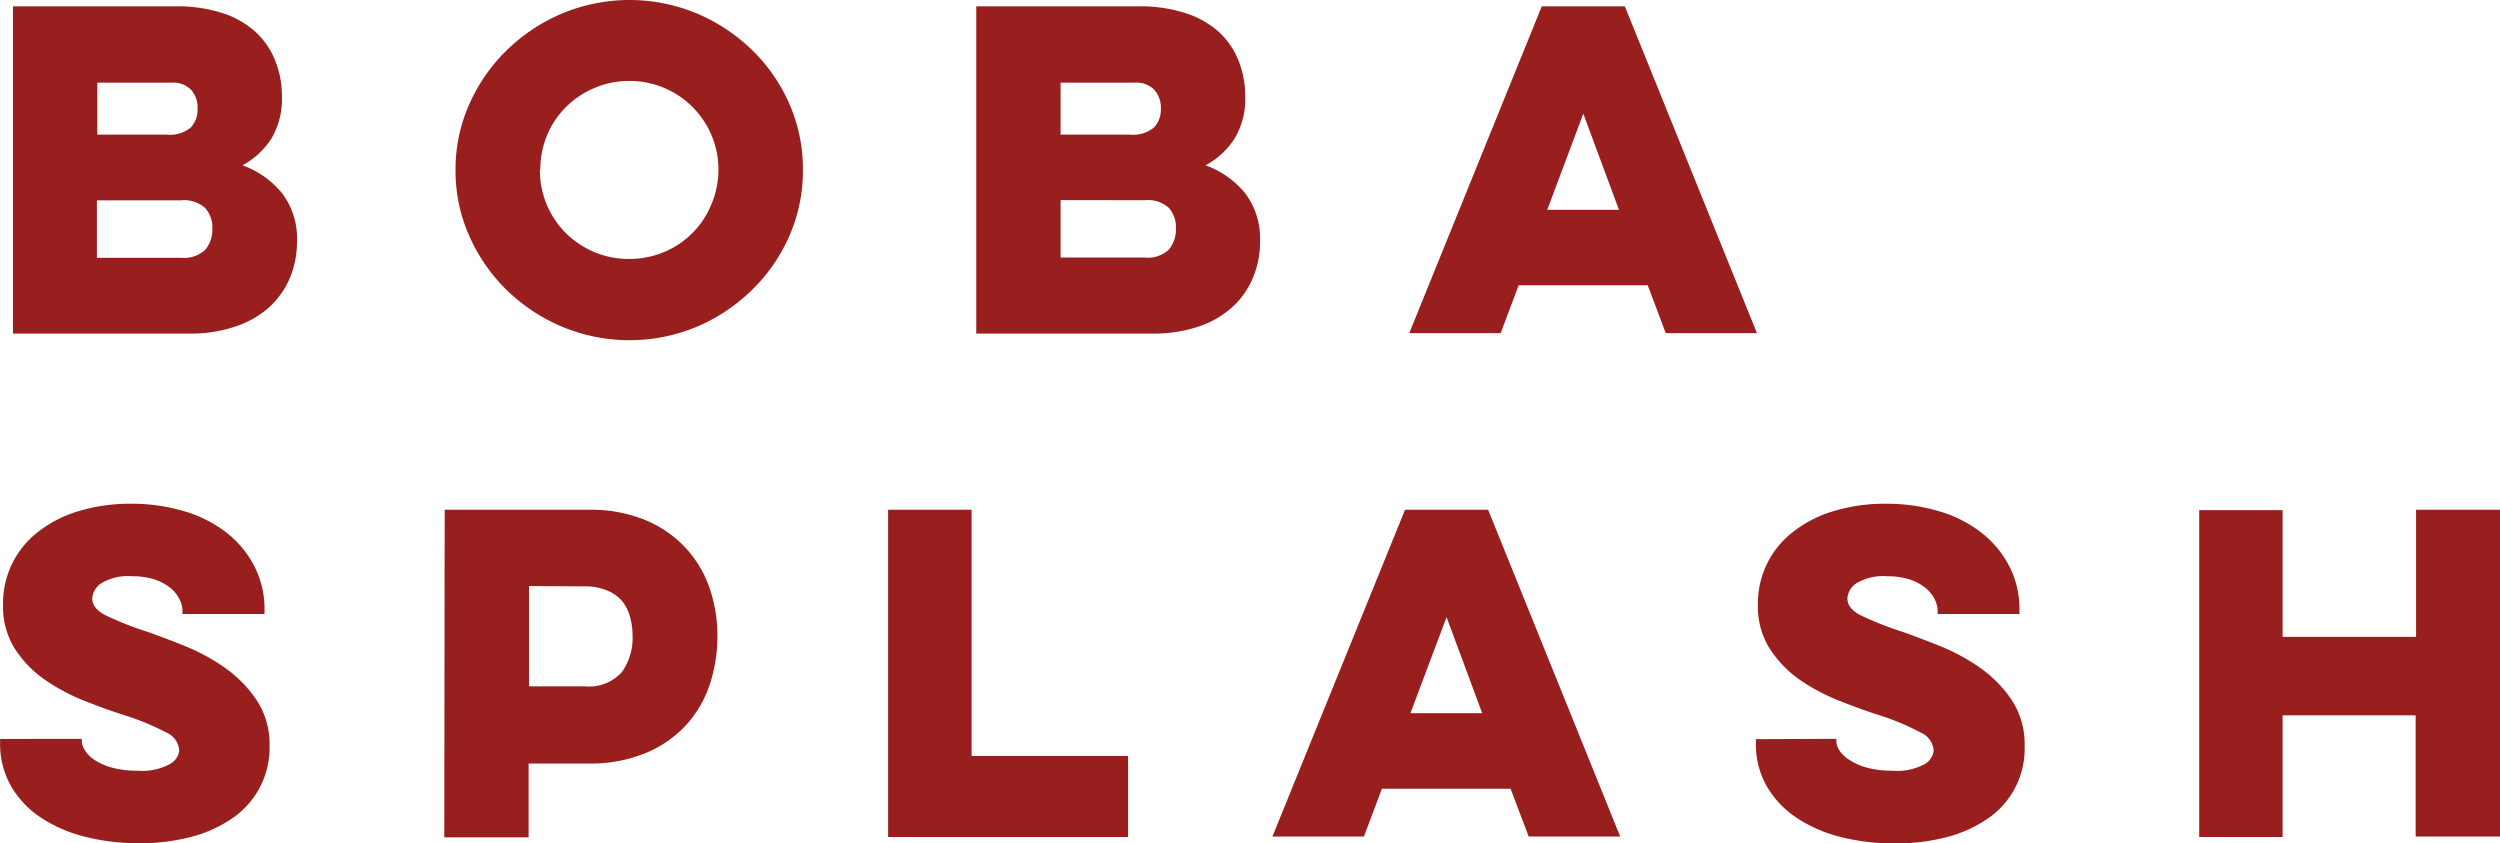 <svg xmlns="http://www.w3.org/2000/svg" viewBox="0 0 237.13 79.98"><defs><style>.cls-1{fill:#991f1f;}</style></defs><g id="Layer_2" data-name="Layer 2"><g id="Layer_1-2" data-name="Layer 1"><path class="cls-1" d="M1.23.6H16.67a13.94,13.94,0,0,1,4.4.63A8.65,8.65,0,0,1,24.21,3,7.38,7.38,0,0,1,26.1,5.75a8.87,8.87,0,0,1,.64,3.4,7.33,7.33,0,0,1-1,4A7.49,7.49,0,0,1,23,15.68a8.6,8.6,0,0,1,3.78,2.68,7.08,7.08,0,0,1,1.39,4.52,8.84,8.84,0,0,1-.69,3.52,8,8,0,0,1-2,2.79A9.13,9.13,0,0,1,22.24,31a13.11,13.11,0,0,1-4.21.64H1.23Zm8,7.24v4.93h6.57a3.13,3.13,0,0,0,2.29-.67,2.49,2.49,0,0,0,.65-1.79,2.54,2.54,0,0,0-.61-1.79,2.43,2.43,0,0,0-1.89-.68ZM9.19,19v5.45h8a2.9,2.9,0,0,0,2.29-.77,3,3,0,0,0,.66-2,2.77,2.77,0,0,0-.66-1.93A3,3,0,0,0,17.15,19Z"/><path class="cls-1" d="M43.21,16.12a15.06,15.06,0,0,1,1.32-6.27,16.26,16.26,0,0,1,3.56-5.11,17,17,0,0,1,5.25-3.47,16.61,16.61,0,0,1,12.74,0,17,17,0,0,1,5.25,3.47,16,16,0,0,1,3.54,5.11,15.36,15.36,0,0,1,1.29,6.27,15.35,15.35,0,0,1-1.29,6.26,16.19,16.19,0,0,1-3.54,5.12A16.94,16.94,0,0,1,66.08,31a16.61,16.61,0,0,1-12.74,0,16.94,16.94,0,0,1-5.25-3.46,16.41,16.41,0,0,1-3.56-5.12A15.05,15.05,0,0,1,43.21,16.12Zm8,0a8.42,8.42,0,0,0,2.47,6,8.73,8.73,0,0,0,2.69,1.79,8.35,8.35,0,0,0,3.28.65A8.47,8.47,0,0,0,63,23.9a8.25,8.25,0,0,0,4.46-4.48A8.41,8.41,0,0,0,63,8.34a8.3,8.3,0,0,0-3.32-.66,8.18,8.18,0,0,0-3.28.66,8.39,8.39,0,0,0-2.69,1.79,8.18,8.18,0,0,0-1.81,2.68A8.4,8.4,0,0,0,51.25,16.12Z"/><path class="cls-1" d="M92.6.6H108a13.94,13.94,0,0,1,4.4.63A8.73,8.73,0,0,1,115.58,3a7.5,7.5,0,0,1,1.89,2.73,9.06,9.06,0,0,1,.64,3.4,7.24,7.24,0,0,1-1,4,7.46,7.46,0,0,1-2.76,2.55,8.6,8.6,0,0,1,3.78,2.68,7.14,7.14,0,0,1,1.39,4.52,8.68,8.68,0,0,1-.7,3.52,7.73,7.73,0,0,1-2,2.79A9,9,0,0,1,113.61,31a13.17,13.17,0,0,1-4.22.64H92.6Zm8,7.24v4.93h6.56a3.13,3.13,0,0,0,2.29-.67,2.46,2.46,0,0,0,.66-1.79,2.55,2.55,0,0,0-.62-1.79,2.4,2.4,0,0,0-1.89-.68Zm0,11.14v5.45h8a2.87,2.87,0,0,0,2.28-.77,3,3,0,0,0,.66-2,2.77,2.77,0,0,0-.66-1.93,2.94,2.94,0,0,0-2.28-.74Z"/><path class="cls-1" d="M154.12.6l12.53,31H158l-1.71-4.54H144.05l-1.71,4.54h-8.67L146.24.6Zm-3.94,10.18-3.42,9.12h6.8Z"/><path class="cls-1" d="M7.76,70.08v.2a1.76,1.76,0,0,0,.32.93,3.08,3.08,0,0,0,.95.91,5.75,5.75,0,0,0,1.63.7A8.65,8.65,0,0,0,13,73.1a5.49,5.49,0,0,0,3.09-.62A1.66,1.66,0,0,0,17,71.19a2,2,0,0,0-1.23-1.71,23.58,23.58,0,0,0-4.06-1.67c-1.25-.4-2.54-.87-3.88-1.41a18.32,18.32,0,0,1-3.68-2,10.51,10.51,0,0,1-2.77-2.91,7.45,7.45,0,0,1-1.09-4.1,8.54,8.54,0,0,1,3.4-7,11.65,11.65,0,0,1,3.84-1.93,16.87,16.87,0,0,1,4.9-.68,17.28,17.28,0,0,1,5,.7,12,12,0,0,1,4,2,9.61,9.61,0,0,1,2.66,3.16,8.78,8.78,0,0,1,1,4.16v.44H17.31v-.28a2.53,2.53,0,0,0-.3-1.15,3.34,3.34,0,0,0-.89-1.08,4.82,4.82,0,0,0-1.5-.78,6.83,6.83,0,0,0-2.08-.29,4.92,4.92,0,0,0-2.91.65,1.86,1.86,0,0,0-.88,1.46c0,.61.4,1.12,1.18,1.55a29.55,29.55,0,0,0,4,1.59c1.06.37,2.27.83,3.62,1.37a19.14,19.14,0,0,1,3.8,2.07,11.76,11.76,0,0,1,3,3.07,7.59,7.59,0,0,1,1.22,4.35A8.1,8.1,0,0,1,22,77.64a12.43,12.43,0,0,1-3.9,1.75,19.07,19.07,0,0,1-4.92.59A20.39,20.39,0,0,1,8,79.35,13.43,13.43,0,0,1,3.8,77.5a9,9,0,0,1-2.79-3,8.12,8.12,0,0,1-1-4.06v-.35Z"/><path class="cls-1" d="M42.18,48.35H55.87a13.66,13.66,0,0,1,5.39,1A10.81,10.81,0,0,1,65.06,52a10.68,10.68,0,0,1,2.25,3.8,13.79,13.79,0,0,1,.74,4.5,14.52,14.52,0,0,1-.74,4.65,10.59,10.59,0,0,1-2.25,3.84,10.81,10.81,0,0,1-3.8,2.63,13.66,13.66,0,0,1-5.39,1H50.14v7h-8Zm8,7.24V65.1h5.29A4.17,4.17,0,0,0,59,63.73a5.56,5.56,0,0,0,1-3.44,6.52,6.52,0,0,0-.24-1.77A4,4,0,0,0,59,57a3.9,3.9,0,0,0-1.43-1,5.34,5.34,0,0,0-2.11-.38Z"/><path class="cls-1" d="M84.24,48.35h7.92V71.71H107v7.68H84.24Z"/><path class="cls-1" d="M141.15,48.35l12.53,31H145l-1.72-4.54H131.08l-1.71,4.54h-8.68l12.58-31Zm-3.94,10.19-3.43,9.11h6.81Z"/><path class="cls-1" d="M174.18,70.08v.2a1.74,1.74,0,0,0,.31.93,3.13,3.13,0,0,0,1,.91,5.62,5.62,0,0,0,1.63.7,8.6,8.6,0,0,0,2.35.28,5.48,5.48,0,0,0,3.08-.62,1.68,1.68,0,0,0,.86-1.29,2,2,0,0,0-1.24-1.71,23.4,23.4,0,0,0-4-1.67c-1.25-.4-2.54-.87-3.88-1.41a18.68,18.68,0,0,1-3.69-2,10.62,10.62,0,0,1-2.76-2.91,7.45,7.45,0,0,1-1.1-4.1,8.58,8.58,0,0,1,3.41-7,11.55,11.55,0,0,1,3.84-1.93,16.75,16.75,0,0,1,4.89-.68,17.35,17.35,0,0,1,5,.7,11.9,11.9,0,0,1,4,2,9.64,9.64,0,0,1,2.67,3.16,8.78,8.78,0,0,1,1,4.16v.44h-7.76v-.28a2.53,2.53,0,0,0-.3-1.15,3.25,3.25,0,0,0-.9-1.08,4.76,4.76,0,0,0-1.49-.78,6.9,6.9,0,0,0-2.09-.29,4.91,4.91,0,0,0-2.9.65,1.83,1.83,0,0,0-.88,1.46c0,.61.39,1.12,1.17,1.55a30.74,30.74,0,0,0,4,1.59c1.06.37,2.27.83,3.62,1.37a19.22,19.22,0,0,1,3.81,2.07,11.76,11.76,0,0,1,3,3.07,7.59,7.59,0,0,1,1.21,4.35,8,8,0,0,1-3.52,6.89,12.23,12.23,0,0,1-3.9,1.75,19,19,0,0,1-4.91.59,20.53,20.53,0,0,1-5.2-.63,13.48,13.48,0,0,1-4.17-1.85,9,9,0,0,1-2.79-3,8,8,0,0,1-1-4.06v-.35Z"/><path class="cls-1" d="M237.13,48.35v31h-8V67.85H216.51V79.39H208.6v-31h7.91V60.41h12.66V48.35Z"/></g></g></svg>